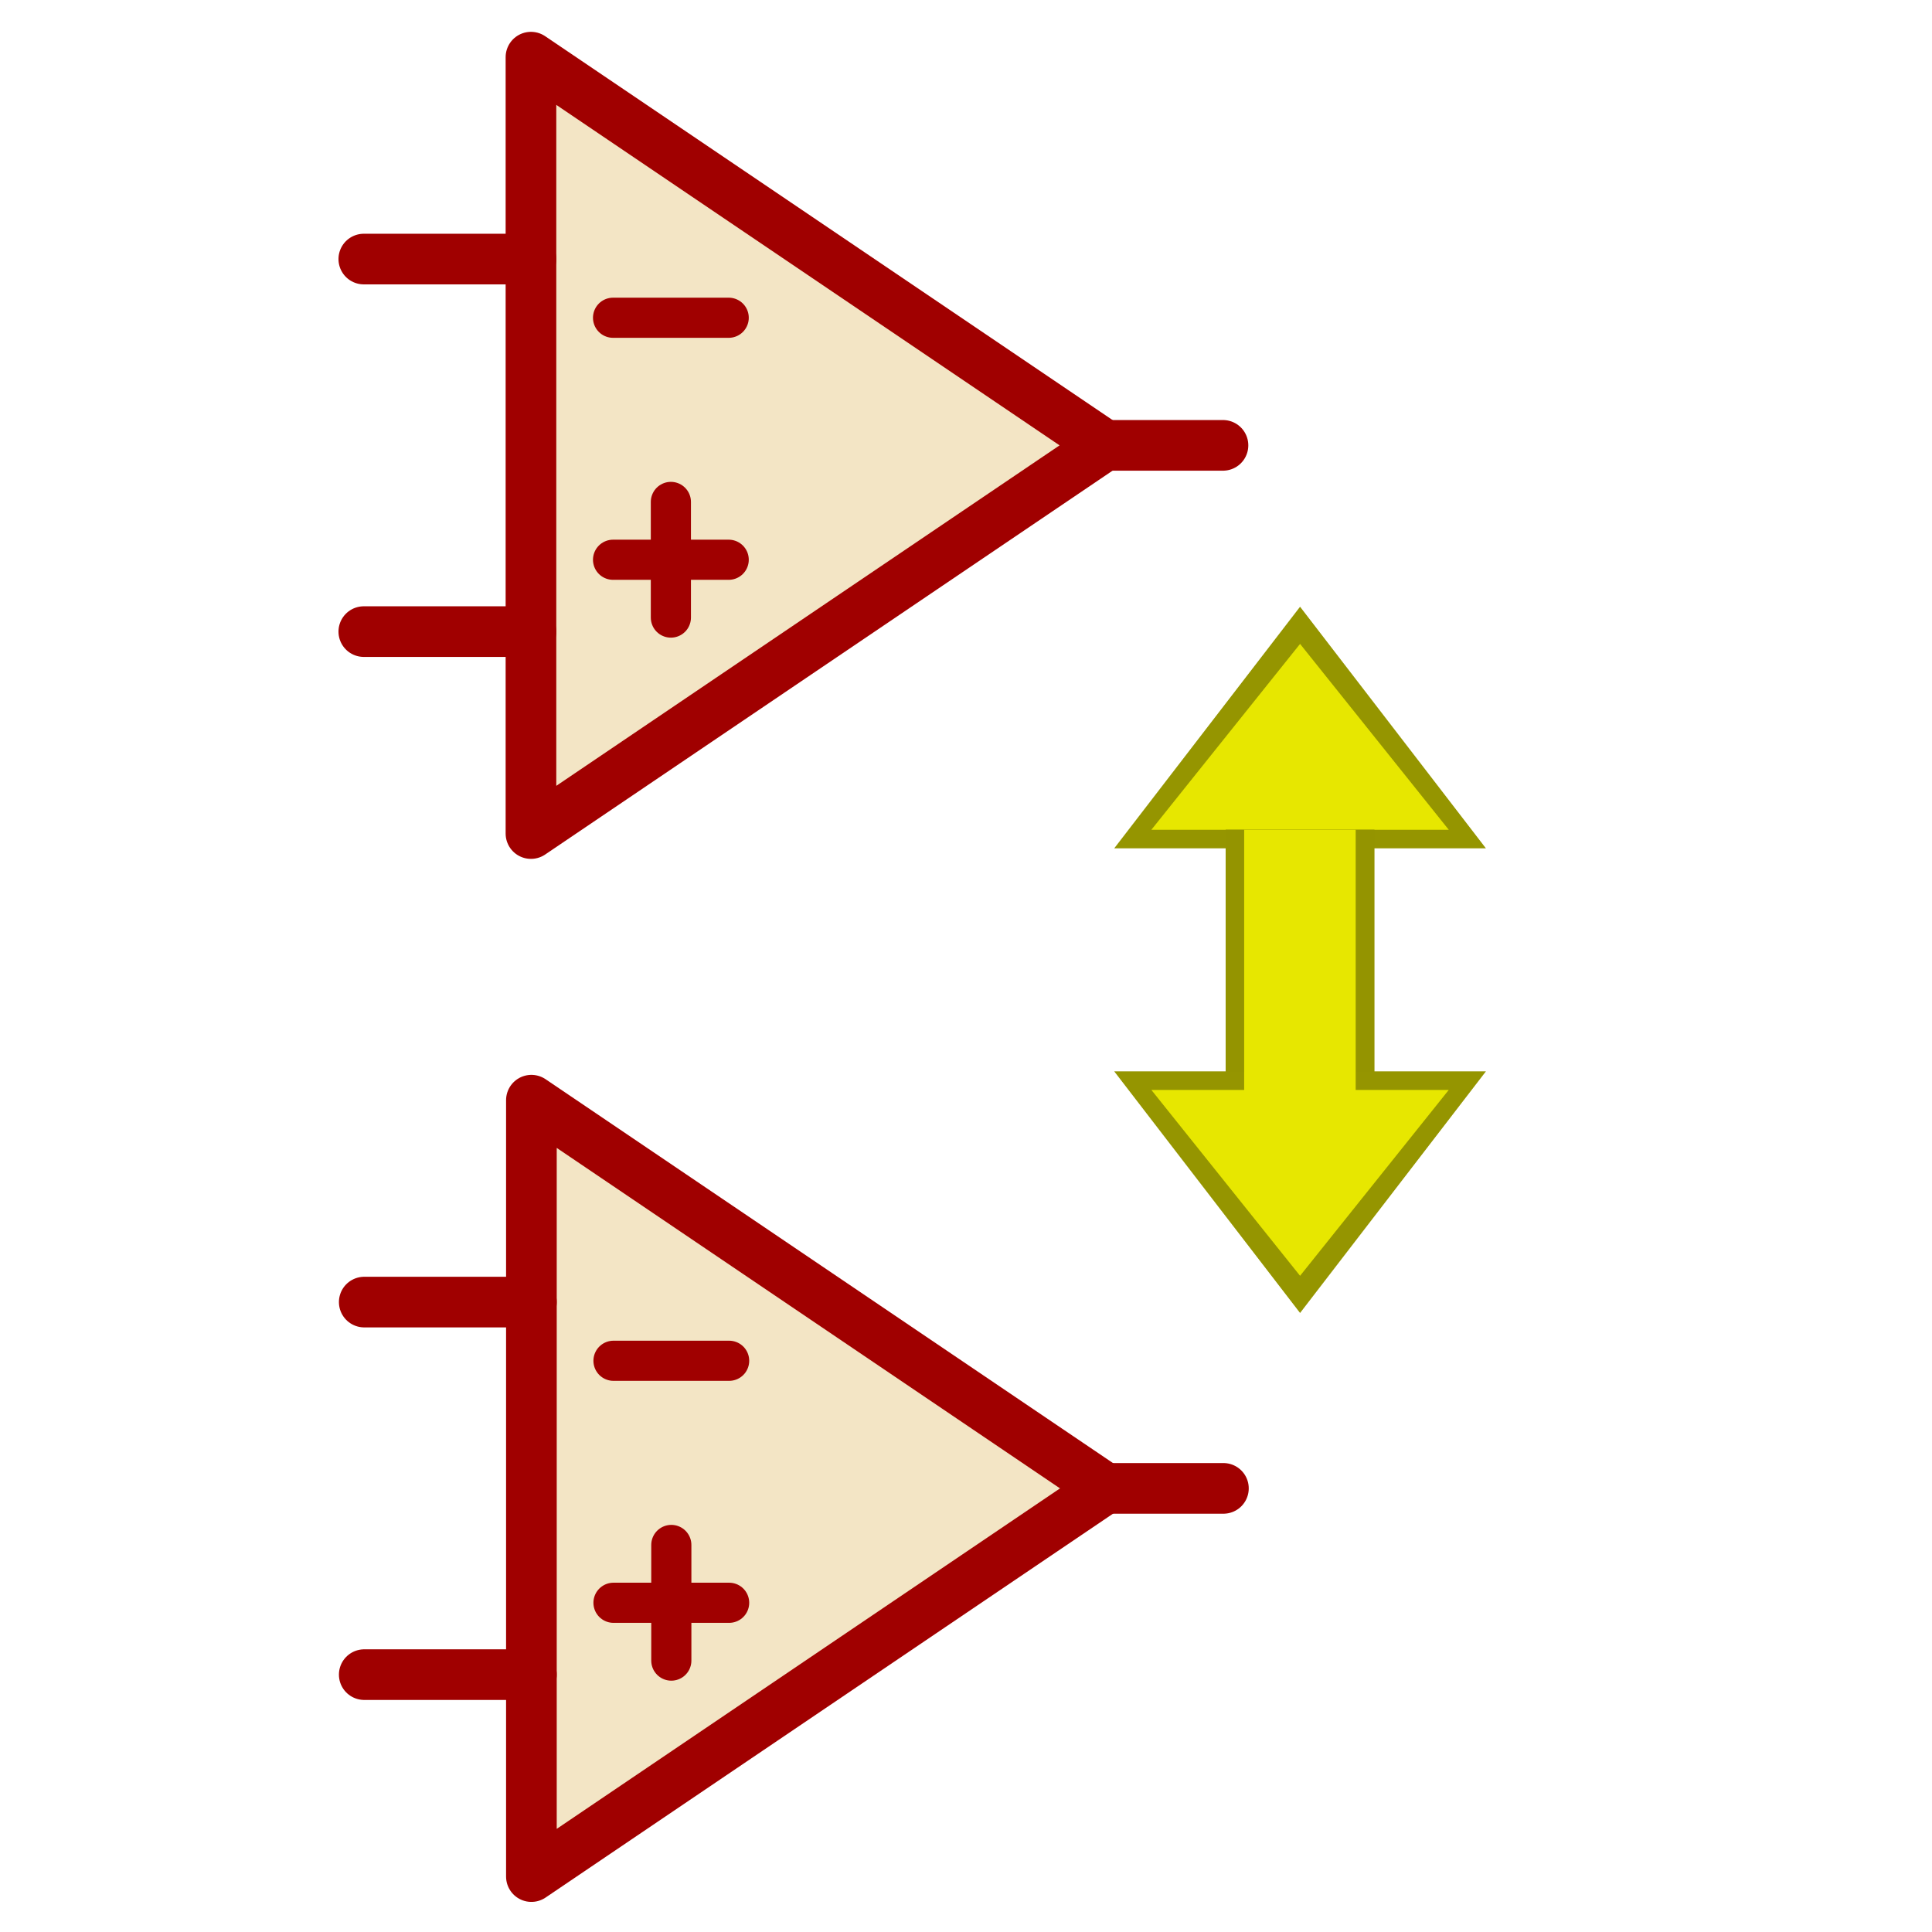<?xml version="1.0" encoding="UTF-8" standalone="no"?>
<!-- Created with Inkscape (http://www.inkscape.org/) -->

<svg
   xmlns:dc="http://purl.org/dc/elements/1.1/"
   xmlns:cc="http://creativecommons.org/ns#"
   xmlns:rdf="http://www.w3.org/1999/02/22-rdf-syntax-ns#"
   xmlns:svg="http://www.w3.org/2000/svg"
   xmlns="http://www.w3.org/2000/svg"
   xmlns:xlink="http://www.w3.org/1999/xlink"
   xmlns:sodipodi="http://sodipodi.sourceforge.net/DTD/sodipodi-0.dtd"
   xmlns:inkscape="http://www.inkscape.org/namespaces/inkscape"
   version="1.0"
   width="26"
   height="26"
   id="svg2"
   inkscape:version="0.92.3 (2405546, 2018-03-11)"
   sodipodi:docname="add_component-swap_units.svg"
   inkscape:export-filename="D:\Mitja\Plate\Kicad_libs\action_plugins\swap_units\add_component-swap_units.svg.png"
   inkscape:export-xdpi="96"
   inkscape:export-ydpi="96">
  <sodipodi:namedview
     pagecolor="#ffffff"
     bordercolor="#666666"
     borderopacity="1"
     objecttolerance="10"
     gridtolerance="10"
     guidetolerance="10"
     inkscape:pageopacity="0"
     inkscape:pageshadow="2"
     inkscape:window-width="1920"
     inkscape:window-height="1001"
     id="namedview164"
     showgrid="true"
     inkscape:zoom="27.812866"
     inkscape:cx="0.57521408"
     inkscape:cy="11.911131"
     inkscape:window-x="-5"
     inkscape:window-y="-5"
     inkscape:window-maximized="1"
     inkscape:current-layer="g4200">
    <inkscape:grid
       type="xygrid"
       id="grid4171" />
  </sodipodi:namedview>
  <defs
     id="defs4">
    <inkscape:perspective
       sodipodi:type="inkscape:persp3d"
       inkscape:vp_x="0 : 24 : 1"
       inkscape:vp_y="0 : 1000 : 0"
       inkscape:vp_z="48 : 24 : 1"
       inkscape:persp3d-origin="24 : 16 : 1"
       id="perspective51" />
    <linearGradient
       id="linearGradient6881-1">
      <stop
         id="stop6883-0"
         style="stop-color:#ffffff;stop-opacity:1"
         offset="0" />
      <stop
         id="stop6885-3"
         style="stop-color:#ffffff;stop-opacity:0"
         offset="1" />
    </linearGradient>
    <linearGradient
       x1="14.463"
       y1="12.285"
       x2="34.534"
       y2="39.685"
       id="linearGradient4064"
       xlink:href="#linearGradient3264-3"
       gradientUnits="userSpaceOnUse"
       gradientTransform="matrix(0.927,0,0,0.845,4.727,52.187)" />
    <linearGradient
       id="linearGradient3264-3">
      <stop
         id="stop3266-9"
         style="stop-color:#c9c9c9;stop-opacity:1"
         offset="0" />
      <stop
         id="stop3276-4"
         style="stop-color:#f8f8f8;stop-opacity:1"
         offset="0.25" />
      <stop
         id="stop3272-8"
         style="stop-color:#e2e2e2;stop-opacity:1"
         offset="0.5" />
      <stop
         id="stop3274-1"
         style="stop-color:#b0b0b0;stop-opacity:1"
         offset="0.75" />
      <stop
         id="stop3268-2"
         style="stop-color:#c9c9c9;stop-opacity:1"
         offset="1" />
    </linearGradient>
    <linearGradient
       id="linearGradient3951">
      <stop
         style="stop-color:#616161;stop-opacity:1;"
         offset="0"
         id="stop3953" />
      <stop
         id="stop3963"
         offset="0.19"
         style="stop-color:#919191;stop-opacity:1;" />
      <stop
         id="stop3959"
         offset="0.61"
         style="stop-color:#a6a6a6;stop-opacity:1;" />
      <stop
         style="stop-color:#8d8d8d;stop-opacity:1;"
         offset="0.861"
         id="stop3961" />
      <stop
         style="stop-color:#5c5c5c;stop-opacity:1;"
         offset="1"
         id="stop3955" />
    </linearGradient>
    <linearGradient
       id="linearGradient4007">
      <stop
         style="stop-color:#d63535;stop-opacity:1;"
         offset="0"
         id="stop4009" />
      <stop
         id="stop4015"
         offset="0.5"
         style="stop-color:#df6060;stop-opacity:1" />
      <stop
         style="stop-color:#d63535;stop-opacity:1"
         offset="1"
         id="stop4011" />
    </linearGradient>
  </defs>
  <g
     id="g4254"
     transform="matrix(0.977,0,0,0.977,28.148,17.686)">
    <g
       id="g4200"
       transform="translate(0.626,2.6965573e-7)">
      <g
         id="g869"
         transform="matrix(0.54,0,0,0.54,-9.798,-9.378)">
        <path
           sodipodi:nodetypes="cccc"
           inkscape:connector-curvature="0"
           id="path2990"
           d="M -22.824,-14.698 V 5.106 l 14.637,-9.902 z"
           style="color:#000000;clip-rule:nonzero;display:inline;overflow:visible;visibility:visible;opacity:1;isolation:auto;mix-blend-mode:normal;color-interpolation:sRGB;color-interpolation-filters:linearRGB;solid-color:#000000;solid-opacity:1;fill:#f3e5c5;fill-opacity:1;fill-rule:nonzero;stroke:#a00000;stroke-width:1.292;stroke-linecap:round;stroke-linejoin:round;stroke-miterlimit:4;stroke-dasharray:none;stroke-dashoffset:0;stroke-opacity:1;color-rendering:auto;image-rendering:auto;shape-rendering:auto;text-rendering:auto;enable-background:accumulate" />
        <path
           sodipodi:nodetypes="cc"
           inkscape:connector-curvature="0"
           id="path3760"
           d="m -20.73,-8.051 h 2.95"
           style="color:#000000;clip-rule:nonzero;display:inline;overflow:visible;visibility:visible;opacity:1;isolation:auto;mix-blend-mode:normal;color-interpolation:sRGB;color-interpolation-filters:linearRGB;solid-color:#000000;solid-opacity:1;fill:#d3be59;fill-opacity:0.231;fill-rule:nonzero;stroke:#a00000;stroke-width:1.024;stroke-linecap:round;stroke-linejoin:round;stroke-miterlimit:4;stroke-dasharray:none;stroke-dashoffset:0;stroke-opacity:1;color-rendering:auto;image-rendering:auto;shape-rendering:auto;text-rendering:auto;enable-background:accumulate" />
        <path
           style="color:#000000;clip-rule:nonzero;display:inline;overflow:visible;visibility:visible;opacity:1;isolation:auto;mix-blend-mode:normal;color-interpolation:sRGB;color-interpolation-filters:linearRGB;solid-color:#000000;solid-opacity:1;fill:#d3be59;fill-opacity:0.231;fill-rule:nonzero;stroke:#a00000;stroke-width:1.024;stroke-linecap:round;stroke-linejoin:round;stroke-miterlimit:4;stroke-dasharray:none;stroke-dashoffset:0;stroke-opacity:1;color-rendering:auto;image-rendering:auto;shape-rendering:auto;text-rendering:auto;enable-background:accumulate"
           d="m -20.73,-1.878 h 2.95"
           id="path3762"
           inkscape:connector-curvature="0"
           sodipodi:nodetypes="cc" />
        <path
           sodipodi:nodetypes="cc"
           inkscape:connector-curvature="0"
           id="path3766"
           d="m -8.186,-4.796 h 3.014"
           style="color:#000000;clip-rule:nonzero;display:inline;overflow:visible;visibility:visible;opacity:1;isolation:auto;mix-blend-mode:normal;color-interpolation:sRGB;color-interpolation-filters:linearRGB;solid-color:#000000;solid-opacity:1;fill:#d3be59;fill-opacity:0.231;fill-rule:nonzero;stroke:#a00000;stroke-width:1.292;stroke-linecap:round;stroke-linejoin:round;stroke-miterlimit:4;stroke-dasharray:none;stroke-dashoffset:0;stroke-opacity:1;color-rendering:auto;image-rendering:auto;shape-rendering:auto;text-rendering:auto;enable-background:accumulate" />
        <g
           transform="matrix(0.861,0,0,0.861,-26.698,-17.297)"
           id="g4938"
           style="color:#000000;clip-rule:nonzero;display:inline;overflow:visible;visibility:visible;opacity:1;isolation:auto;mix-blend-mode:normal;color-interpolation:sRGB;color-interpolation-filters:linearRGB;solid-color:#000000;solid-opacity:1;fill:#d3be59;fill-opacity:0.231;fill-rule:nonzero;stroke:#a00000;stroke-width:1.5;stroke-linecap:round;stroke-linejoin:round;stroke-miterlimit:4;stroke-dasharray:none;stroke-dashoffset:0;stroke-opacity:1;color-rendering:auto;image-rendering:auto;shape-rendering:auto;text-rendering:auto;enable-background:accumulate">
          <path
             style="color:#000000;clip-rule:nonzero;display:inline;overflow:visible;visibility:visible;isolation:auto;mix-blend-mode:normal;color-interpolation:sRGB;color-interpolation-filters:linearRGB;solid-color:#000000;solid-opacity:1;fill:#d3be59;fill-opacity:0.231;fill-rule:nonzero;stroke:#a00000;stroke-width:1.5;stroke-linecap:round;stroke-linejoin:round;stroke-miterlimit:4;stroke-dasharray:none;stroke-dashoffset:0;stroke-opacity:1;color-rendering:auto;image-rendering:auto;shape-rendering:auto;text-rendering:auto;enable-background:accumulate"
             d="M 4.5,9 H -0.453"
             id="path3768"
             inkscape:connector-curvature="0"
             sodipodi:nodetypes="cc" />
          <path
             style="color:#000000;clip-rule:nonzero;display:inline;overflow:visible;visibility:visible;isolation:auto;mix-blend-mode:normal;color-interpolation:sRGB;color-interpolation-filters:linearRGB;solid-color:#000000;solid-opacity:1;fill:#d3be59;fill-opacity:0.231;fill-rule:nonzero;stroke:#a00000;stroke-width:1.5;stroke-linecap:round;stroke-linejoin:round;stroke-miterlimit:4;stroke-dasharray:none;stroke-dashoffset:0;stroke-opacity:1;color-rendering:auto;image-rendering:auto;shape-rendering:auto;text-rendering:auto;enable-background:accumulate"
             d="M 4.5,20.037 H -0.453"
             id="path3770"
             inkscape:connector-curvature="0"
             sodipodi:nodetypes="cc" />
        </g>
        <path
           sodipodi:nodetypes="cc"
           inkscape:connector-curvature="0"
           id="path3813"
           d="m -19.255,-3.353 v 2.95"
           style="color:#000000;clip-rule:nonzero;display:inline;overflow:visible;visibility:visible;opacity:1;isolation:auto;mix-blend-mode:normal;color-interpolation:sRGB;color-interpolation-filters:linearRGB;solid-color:#000000;solid-opacity:1;fill:#d3be59;fill-opacity:0.231;fill-rule:nonzero;stroke:#a00000;stroke-width:1.024;stroke-linecap:round;stroke-linejoin:round;stroke-miterlimit:4;stroke-dasharray:none;stroke-dashoffset:0;stroke-opacity:1;color-rendering:auto;image-rendering:auto;shape-rendering:auto;text-rendering:auto;enable-background:accumulate" />
      </g>
      <g
         id="g917"
         transform="matrix(-1.024,0,0,1.024,-0.777,-17.937)">
        <path
           sodipodi:nodetypes="cccc"
           inkscape:connector-curvature="0"
           d="M 8,11.25 10.5,8 13,11.25 Z"
           style="fill:#959500;fill-opacity:1;stroke:none;stroke-width:1"
           id="path3909-2" />
        <path
           id="path3907-2"
           style="fill:#e7e700;fill-opacity:1;stroke:none;stroke-width:1"
           d="m 8.5,11 2,-2.5 2,2.5 z"
           inkscape:connector-curvature="0"
           sodipodi:nodetypes="cccc" />
        <rect
           transform="matrix(0,1,1,0,0,0)"
           y="10"
           x="11.5"
           height="1"
           width="2.75"
           id="rect844"
           style="opacity:1;fill:#e7e700;fill-opacity:1;fill-rule:evenodd;stroke:#949400;stroke-width:1.002;stroke-linecap:butt;stroke-linejoin:miter;stroke-miterlimit:3;stroke-dasharray:none;stroke-dashoffset:0;stroke-opacity:1;paint-order:normal" />
        <path
           sodipodi:nodetypes="cccc"
           inkscape:connector-curvature="0"
           d="M 8,14.25 10.5,17.5 13,14.25 Z"
           style="fill:#959500;fill-opacity:1;stroke:none;stroke-width:1"
           id="path3909" />
        <path
           id="path3907"
           style="fill:#e7e700;fill-opacity:1;stroke:none;stroke-width:1"
           d="m 8.5,14.5 2,2.5 2,-2.5 z"
           inkscape:connector-curvature="0"
           sodipodi:nodetypes="cccc" />
        <rect
           transform="matrix(0,1,1,0,0,0)"
           y="9.752"
           x="11"
           height="1.5"
           width="3.75"
           id="rect846"
           style="opacity:1;fill:#e7e700;fill-opacity:1;fill-rule:evenodd;stroke:none;stroke-width:1.002;stroke-linecap:butt;stroke-linejoin:miter;stroke-miterlimit:3;stroke-dasharray:none;stroke-dashoffset:0;stroke-opacity:1;paint-order:normal" />
      </g>
      <g
         id="g869-2"
         transform="matrix(0.54,0,0,0.54,-9.792,4.989)">
        <path
           sodipodi:nodetypes="cccc"
           inkscape:connector-curvature="0"
           id="path2990-4"
           d="M -22.824,-14.698 V 5.106 l 14.637,-9.902 z"
           style="color:#000000;clip-rule:nonzero;display:inline;overflow:visible;visibility:visible;opacity:1;isolation:auto;mix-blend-mode:normal;color-interpolation:sRGB;color-interpolation-filters:linearRGB;solid-color:#000000;solid-opacity:1;fill:#f3e5c5;fill-opacity:1;fill-rule:nonzero;stroke:#a00000;stroke-width:1.292;stroke-linecap:round;stroke-linejoin:round;stroke-miterlimit:4;stroke-dasharray:none;stroke-dashoffset:0;stroke-opacity:1;color-rendering:auto;image-rendering:auto;shape-rendering:auto;text-rendering:auto;enable-background:accumulate" />
        <path
           sodipodi:nodetypes="cc"
           inkscape:connector-curvature="0"
           id="path3760-0"
           d="m -20.73,-8.051 h 2.95"
           style="color:#000000;clip-rule:nonzero;display:inline;overflow:visible;visibility:visible;opacity:1;isolation:auto;mix-blend-mode:normal;color-interpolation:sRGB;color-interpolation-filters:linearRGB;solid-color:#000000;solid-opacity:1;fill:#d3be59;fill-opacity:0.231;fill-rule:nonzero;stroke:#a00000;stroke-width:1.024;stroke-linecap:round;stroke-linejoin:round;stroke-miterlimit:4;stroke-dasharray:none;stroke-dashoffset:0;stroke-opacity:1;color-rendering:auto;image-rendering:auto;shape-rendering:auto;text-rendering:auto;enable-background:accumulate" />
        <path
           style="color:#000000;clip-rule:nonzero;display:inline;overflow:visible;visibility:visible;opacity:1;isolation:auto;mix-blend-mode:normal;color-interpolation:sRGB;color-interpolation-filters:linearRGB;solid-color:#000000;solid-opacity:1;fill:#d3be59;fill-opacity:0.231;fill-rule:nonzero;stroke:#a00000;stroke-width:1.024;stroke-linecap:round;stroke-linejoin:round;stroke-miterlimit:4;stroke-dasharray:none;stroke-dashoffset:0;stroke-opacity:1;color-rendering:auto;image-rendering:auto;shape-rendering:auto;text-rendering:auto;enable-background:accumulate"
           d="m -20.73,-1.878 h 2.95"
           id="path3762-6"
           inkscape:connector-curvature="0"
           sodipodi:nodetypes="cc" />
        <path
           sodipodi:nodetypes="cc"
           inkscape:connector-curvature="0"
           id="path3766-4"
           d="m -8.186,-4.796 h 3.014"
           style="color:#000000;clip-rule:nonzero;display:inline;overflow:visible;visibility:visible;opacity:1;isolation:auto;mix-blend-mode:normal;color-interpolation:sRGB;color-interpolation-filters:linearRGB;solid-color:#000000;solid-opacity:1;fill:#d3be59;fill-opacity:0.231;fill-rule:nonzero;stroke:#a00000;stroke-width:1.292;stroke-linecap:round;stroke-linejoin:round;stroke-miterlimit:4;stroke-dasharray:none;stroke-dashoffset:0;stroke-opacity:1;color-rendering:auto;image-rendering:auto;shape-rendering:auto;text-rendering:auto;enable-background:accumulate" />
        <g
           transform="matrix(0.861,0,0,0.861,-26.698,-17.297)"
           id="g4938-9"
           style="color:#000000;clip-rule:nonzero;display:inline;overflow:visible;visibility:visible;opacity:1;isolation:auto;mix-blend-mode:normal;color-interpolation:sRGB;color-interpolation-filters:linearRGB;solid-color:#000000;solid-opacity:1;fill:#d3be59;fill-opacity:0.231;fill-rule:nonzero;stroke:#a00000;stroke-width:1.5;stroke-linecap:round;stroke-linejoin:round;stroke-miterlimit:4;stroke-dasharray:none;stroke-dashoffset:0;stroke-opacity:1;color-rendering:auto;image-rendering:auto;shape-rendering:auto;text-rendering:auto;enable-background:accumulate">
          <path
             style="color:#000000;clip-rule:nonzero;display:inline;overflow:visible;visibility:visible;isolation:auto;mix-blend-mode:normal;color-interpolation:sRGB;color-interpolation-filters:linearRGB;solid-color:#000000;solid-opacity:1;fill:#d3be59;fill-opacity:0.231;fill-rule:nonzero;stroke:#a00000;stroke-width:1.5;stroke-linecap:round;stroke-linejoin:round;stroke-miterlimit:4;stroke-dasharray:none;stroke-dashoffset:0;stroke-opacity:1;color-rendering:auto;image-rendering:auto;shape-rendering:auto;text-rendering:auto;enable-background:accumulate"
             d="M 4.5,9 H -0.453"
             id="path3768-4"
             inkscape:connector-curvature="0"
             sodipodi:nodetypes="cc" />
          <path
             style="color:#000000;clip-rule:nonzero;display:inline;overflow:visible;visibility:visible;isolation:auto;mix-blend-mode:normal;color-interpolation:sRGB;color-interpolation-filters:linearRGB;solid-color:#000000;solid-opacity:1;fill:#d3be59;fill-opacity:0.231;fill-rule:nonzero;stroke:#a00000;stroke-width:1.5;stroke-linecap:round;stroke-linejoin:round;stroke-miterlimit:4;stroke-dasharray:none;stroke-dashoffset:0;stroke-opacity:1;color-rendering:auto;image-rendering:auto;shape-rendering:auto;text-rendering:auto;enable-background:accumulate"
             d="M 4.5,20.037 H -0.453"
             id="path3770-8"
             inkscape:connector-curvature="0"
             sodipodi:nodetypes="cc" />
        </g>
        <path
           sodipodi:nodetypes="cc"
           inkscape:connector-curvature="0"
           id="path3813-5"
           d="m -19.255,-3.353 v 2.95"
           style="color:#000000;clip-rule:nonzero;display:inline;overflow:visible;visibility:visible;opacity:1;isolation:auto;mix-blend-mode:normal;color-interpolation:sRGB;color-interpolation-filters:linearRGB;solid-color:#000000;solid-opacity:1;fill:#d3be59;fill-opacity:0.231;fill-rule:nonzero;stroke:#a00000;stroke-width:1.024;stroke-linecap:round;stroke-linejoin:round;stroke-miterlimit:4;stroke-dasharray:none;stroke-dashoffset:0;stroke-opacity:1;color-rendering:auto;image-rendering:auto;shape-rendering:auto;text-rendering:auto;enable-background:accumulate" />
      </g>
    </g>
  </g>
</svg>
